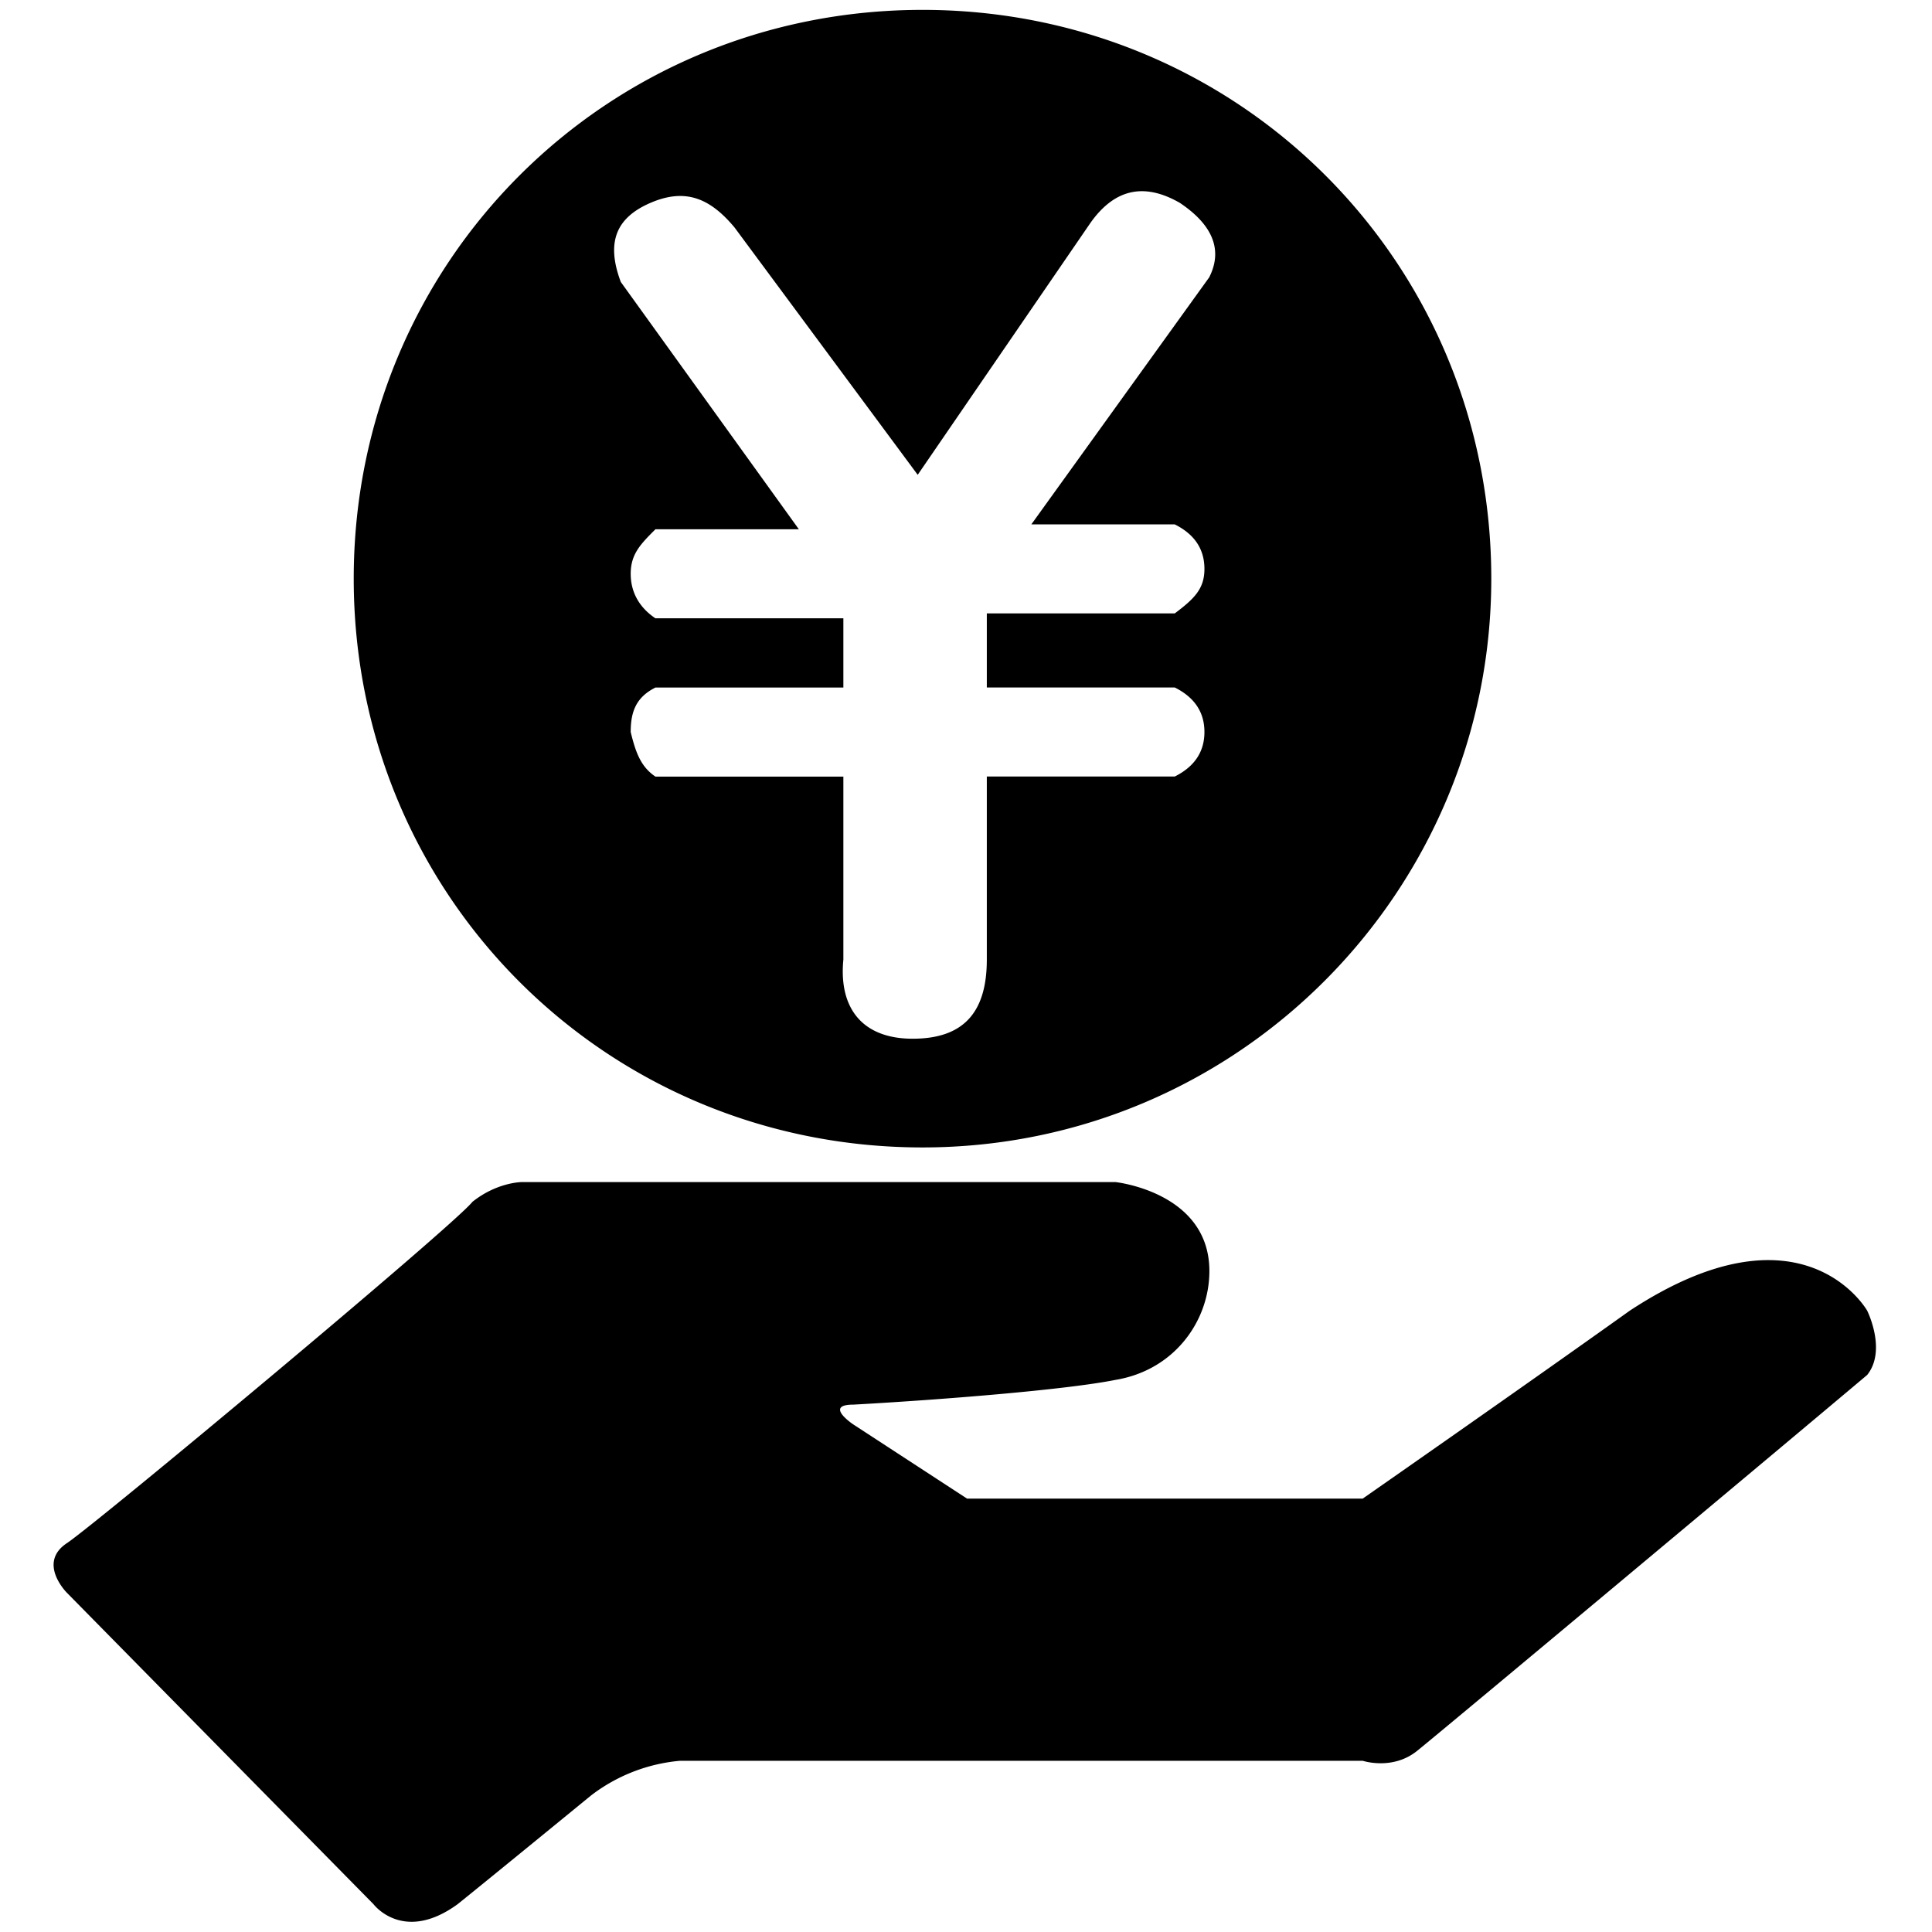 <?xml version="1.0" standalone="no"?><!DOCTYPE svg PUBLIC "-//W3C//DTD SVG 1.1//EN" "http://www.w3.org/Graphics/SVG/1.1/DTD/svg11.dtd"><svg t="1622875658009" class="icon" viewBox="0 0 1024 1024" version="1.1" xmlns="http://www.w3.org/2000/svg" p-id="13326" xmlns:xlink="http://www.w3.org/1999/xlink" width="200" height="200"><defs><style type="text/css"></style></defs><path d="M35.443 817.92C51.2 807.398 239.91 650.112 250.394 637.005c13.107-10.483 26.227-10.483 26.227-10.483h314.56s49.818 5.248 49.818 47.181c0 26.214-18.355 52.48-49.818 57.677-26.214 5.248-91.75 10.483-138.931 13.107-15.731 0 0 10.483 0 10.483l60.301 39.322h209.715s86.502-60.288 141.555-99.61c91.738-60.301 125.824 0 125.824 0s10.483 20.966 0 34.074C939.84 770.701 764.16 917.504 751.091 928s-28.826 5.248-28.826 5.248H360.499a90.56 90.56 0 0 0-47.181 18.342s-57.677 47.194-70.784 57.677c-28.838 20.966-44.57 0-44.57 0l-162.56-165.12s-15.731-15.718 0-26.214z m754.97-511.219c0 165.12-133.696 301.466-301.466 301.466S187.482 474.483 187.482 306.701 321.178 5.235 488.96 5.235s301.453 133.696 301.453 301.466zM640.998 146.803c7.859-15.731 0-28.838-15.731-39.322-18.355-10.496-34.086-7.872-47.194 10.483L486.4 251.661l-97.062-131.072C376.23 104.858 363.123 99.61 344.768 107.52s-23.59 20.966-15.731 41.933l94.374 131.072H347.392c-7.859 7.872-13.107 13.107-13.107 23.603s5.248 18.342 13.107 23.59h99.61v36.698H347.392c-10.483 5.248-13.107 13.107-13.107 23.59 2.56 10.483 5.248 18.355 13.107 23.603h99.61v96.986c-2.56 26.214 10.483 41.946 36.698 41.946s39.334-13.107 39.334-41.946v-97.024h99.61q15.731-7.872 15.731-23.603t-15.731-23.59h-99.61V325.12h99.61c10.483-7.872 15.731-13.107 15.731-23.59s-5.248-18.355-15.731-23.59h-76.019l94.374-131.072z m0 0" p-id="13327"></path></svg>